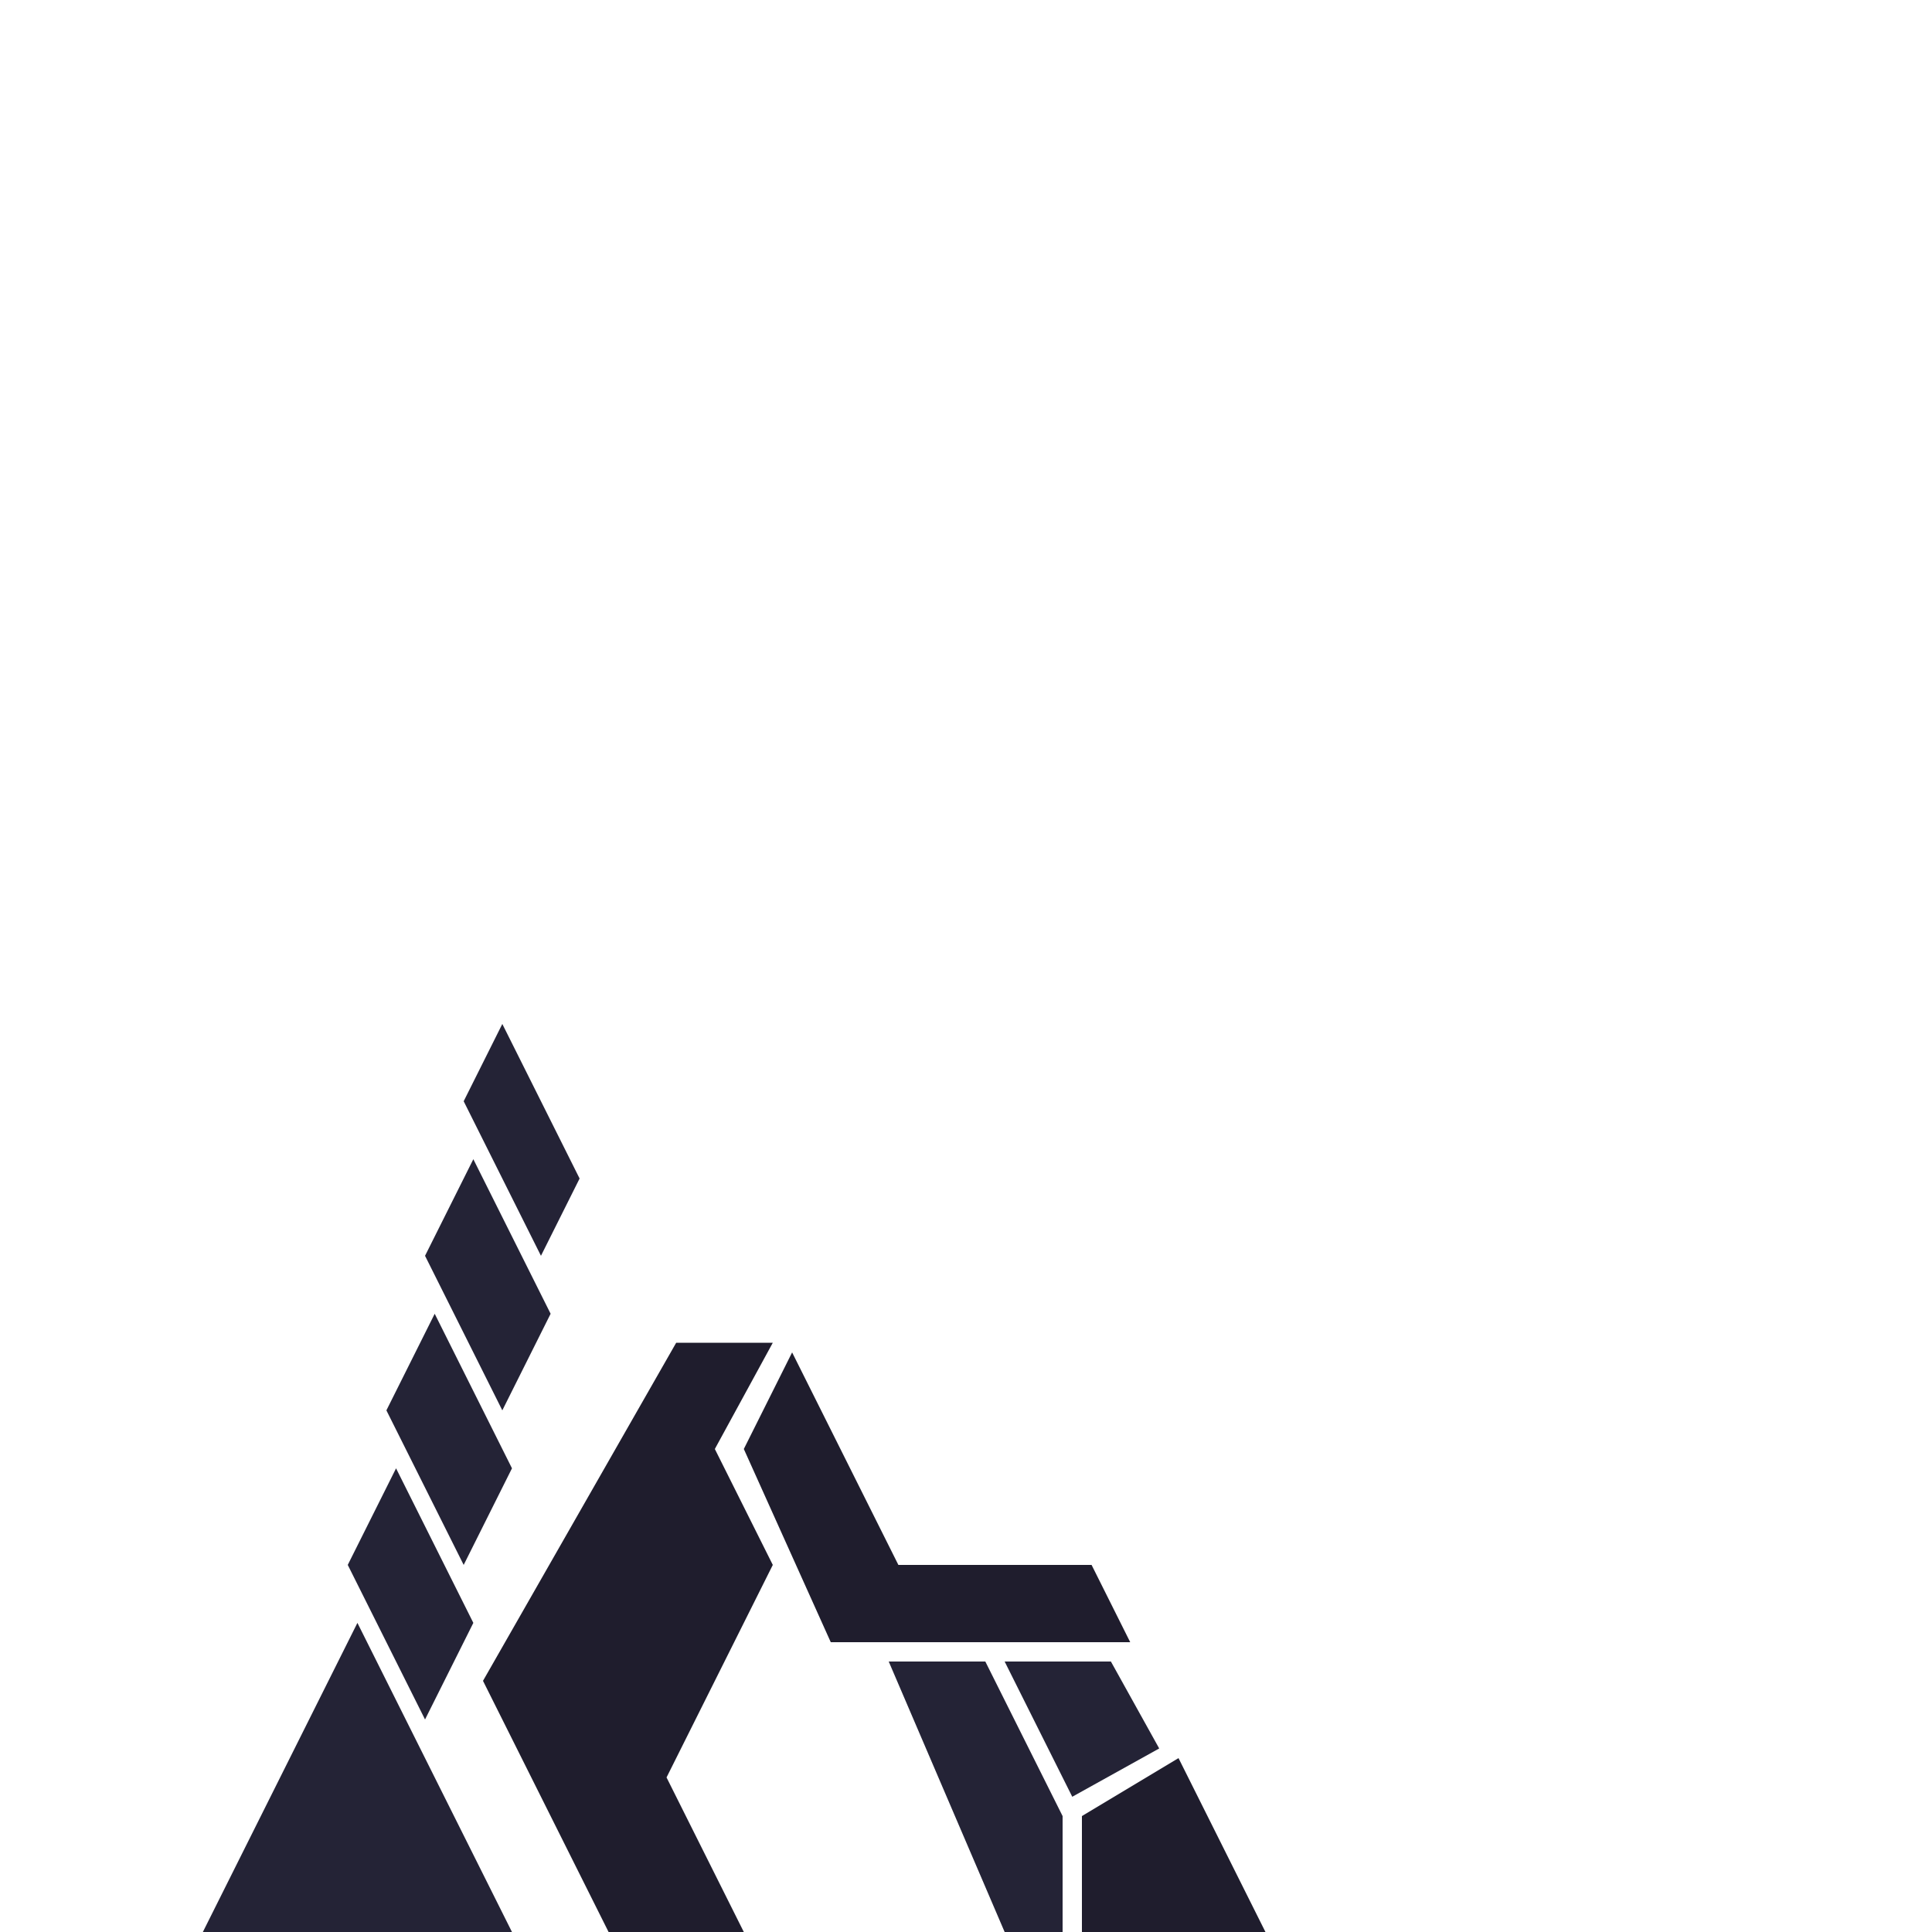 <svg width="100" height="100" viewBox="0 0 100 100" fill="none" xmlns="http://www.w3.org/2000/svg">
<path d="M24 57L26 53L30 61L28 65L24 57Z" fill="#242336"/>
<path d="M18 81L20.5 76L24.5 84L22 89L18 81Z" fill="#242336"/>
<path d="M10.5 100L18.5 84L26.5 100H10.5Z" fill="#242336"/>
<path d="M20 73L22.5 68L26.5 76L24 81L20 73Z" fill="#242336"/>
<path d="M22 65L24.5 60L28.5 68L26 73L22 65Z" fill="#242336"/>
<path d="M57.5 86H52L55.5 93L60 90.5L57.5 86Z" fill="#242336"/>
<path d="M56 94V100H65.5L61 91L56 94Z" fill="#1F1D2D"/>
<path d="M40 69.5H35L25 87L31.5 100H38.5L34.5 92L40 81L37 75L40 69.5Z" fill="#1F1D2D"/>
<path d="M51 86H46L52 100H55V94L51 86Z" fill="#242336"/>
<path d="M56.5 81L58.5 85H43L38.5 75L41 70L46.5 81H56.5Z" fill="#1F1D2D"/>
</svg>

